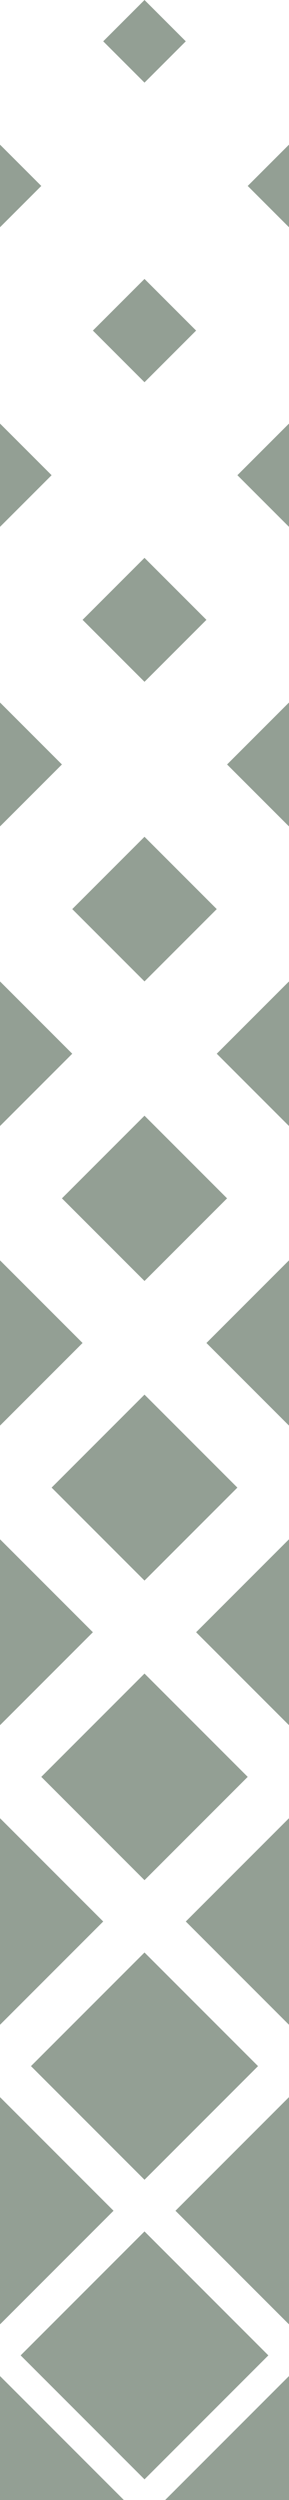 <svg width="28" height="242" viewBox="0 0 28 242" fill="none" xmlns="http://www.w3.org/2000/svg">
<path d="M14 182L24 172L14 162L4 172L14 182Z" fill="#939F9419"/>
<path d="M0 196L10 186L0 176V196Z" fill="#939F9419"/>
<path d="M14 153L23 144L14 135L5 144L14 153Z" fill="#939F9419"/>
<path d="M0 167L9 158L0 149V167Z" fill="#939F9419"/>
<path d="M14 124L22 116L14 108L6 116L14 124Z" fill="#939F9419"/>
<path d="M0 138L8 130L0 122V138Z" fill="#939F9419"/>
<path d="M14 95L21 88L14 81L7 88L14 95Z" fill="#939F9419"/>
<path d="M0 109L7 102L0 95V109Z" fill="#939F9419"/>
<path d="M14 66L20 60L14 54L8 60L14 66Z" fill="#939F9419"/>
<path d="M0 80L6 74L0 68V80Z" fill="#939F9419"/>
<path d="M14 37L19 32L14 27L9 32L14 37Z" fill="#939F9419"/>
<path d="M0 51L5 46L0 41V51Z" fill="#939F9419"/>
<path d="M14 8L18 4L14 0L10 4L14 8Z" fill="#939F9419"/>
<path d="M0 22L4 18L0 14V22Z" fill="#939F9419"/>
<path d="M14 240L26 228L14 216L2 228L14 240Z" fill="#939F9419"/>
<path d="M0 242H12L0 230V242Z" fill="#939F9419"/>
<path d="M14 211L25 200L14 189L3 200L14 211Z" fill="#939F9419"/>
<path d="M0 225L11 214L0 203V225Z" fill="#939F9419"/>
<path d="M28 196L18 186L28 176V196Z" fill="#939F9419"/>
<path d="M28 167L19 158L28 149V167Z" fill="#939F9419"/>
<path d="M28 138L20 130L28 122V138Z" fill="#939F9419"/>
<path d="M28 109L21 102L28 95V109Z" fill="#939F9419"/>
<path d="M28 80L22 74L28 68V80Z" fill="#939F9419"/>
<path d="M28 51L23 46L28 41V51Z" fill="#939F9419"/>
<path d="M28 22L24 18L28 14V22Z" fill="#939F9419"/>
<path d="M28 242H16L28 230V242Z" fill="#939F9419"/>
<path d="M28 225L17 214L28 203V225Z" fill="#939F9419"/>
</svg>
